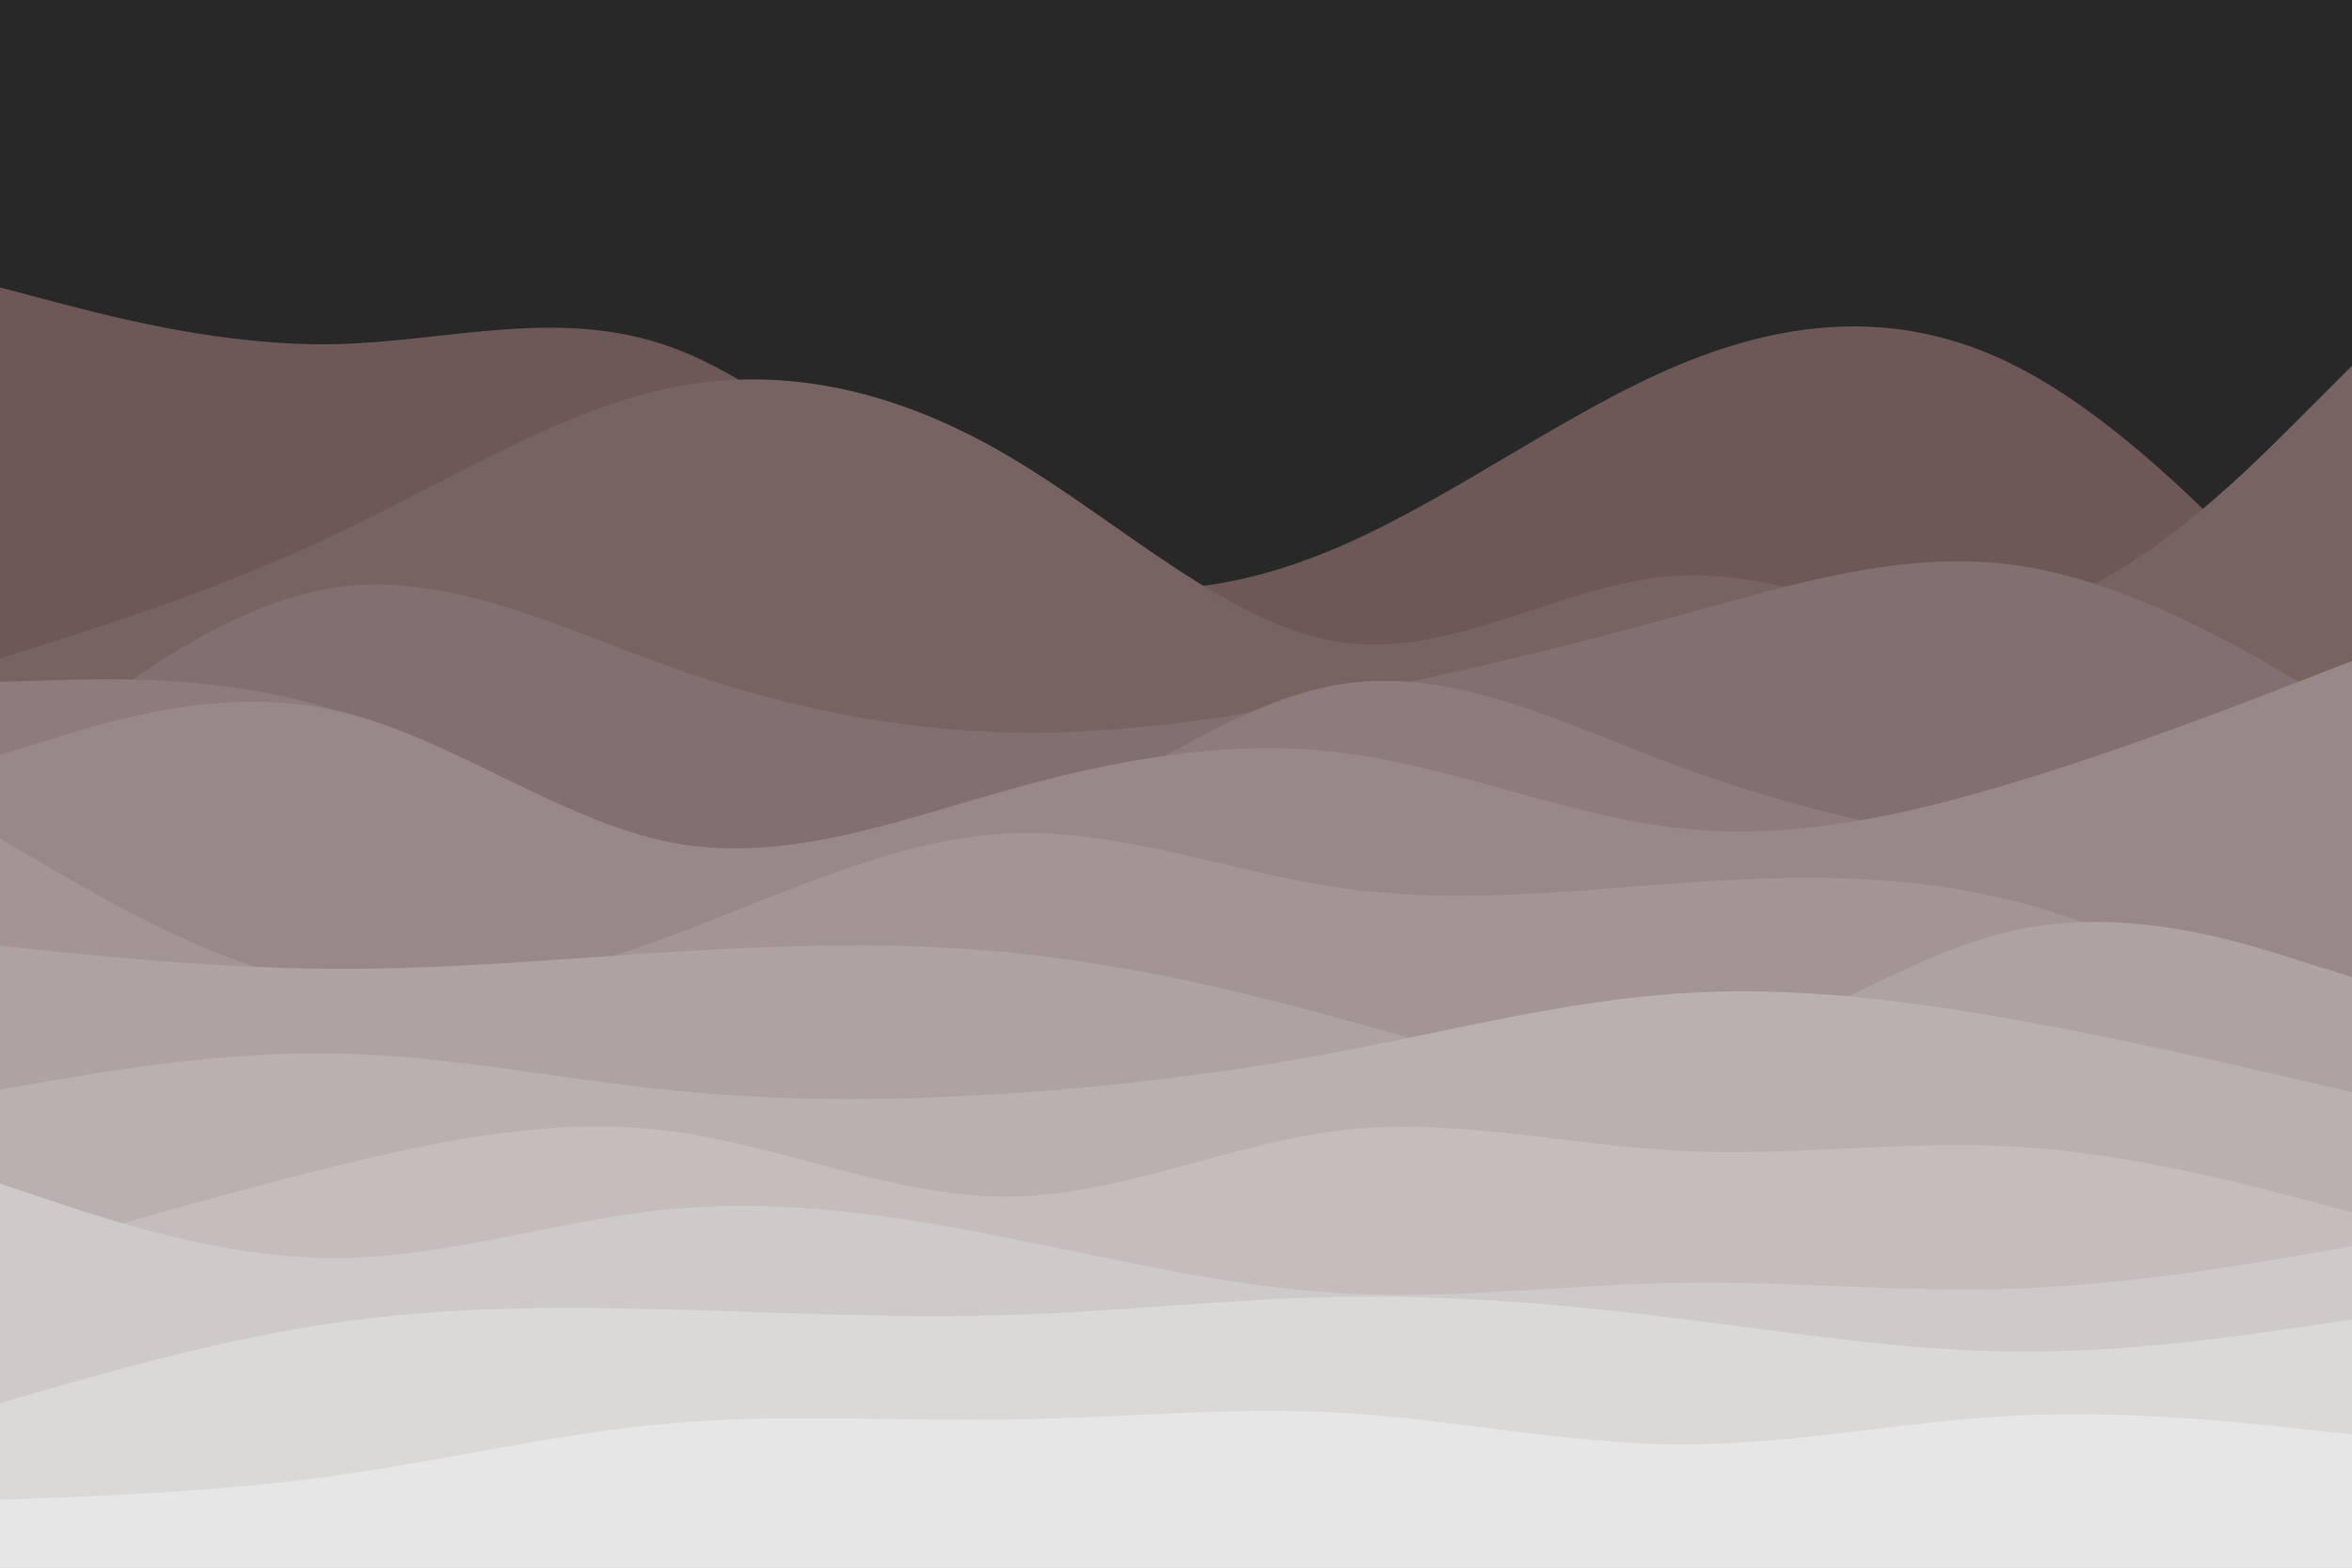 <svg id="visual" viewBox="0 0 900 600" width="900" height="600" xmlns="http://www.w3.org/2000/svg" xmlns:xlink="http://www.w3.org/1999/xlink" version="1.1"><rect x="0" y="0" width="900" height="600" fill="#282828"></rect><path d="M0 110L21.5 115.7C43 121.3 86 132.7 128.8 131.7C171.7 130.7 214.3 117.3 257.2 133C300 148.7 343 193.3 385.8 213C428.7 232.7 471.3 227.3 514.2 208.5C557 189.7 600 157.3 642.8 139.5C685.7 121.7 728.3 118.3 771.2 140C814 161.7 857 208.3 878.5 231.7L900 255L900 601L878.5 601C857 601 814 601 771.2 601C728.3 601 685.7 601 642.8 601C600 601 557 601 514.2 601C471.3 601 428.7 601 385.8 601C343 601 300 601 257.2 601C214.3 601 171.7 601 128.8 601C86 601 43 601 21.5 601L0 601Z" fill="#6d5757"></path><path d="M0 252L21.5 245.2C43 238.3 86 224.7 128.8 204.3C171.7 184 214.3 157 257.2 148.3C300 139.7 343 149.3 385.8 174.5C428.7 199.7 471.3 240.3 514.2 246C557 251.7 600 222.3 642.8 220.3C685.7 218.3 728.3 243.7 771.2 234.8C814 226 857 183 878.5 161.5L900 140L900 601L878.5 601C857 601 814 601 771.2 601C728.3 601 685.7 601 642.8 601C600 601 557 601 514.2 601C471.3 601 428.7 601 385.8 601C343 601 300 601 257.2 601C214.3 601 171.7 601 128.8 601C86 601 43 601 21.5 601L0 601Z" fill="#786363"></path><path d="M0 299L21.5 282C43 265 86 231 128.8 224.8C171.7 218.7 214.3 240.3 257.2 255.5C300 270.7 343 279.3 385.8 280.3C428.7 281.3 471.3 274.7 514.2 266.2C557 257.7 600 247.3 642.8 235.5C685.7 223.7 728.3 210.3 771.2 216.3C814 222.3 857 247.7 878.5 260.3L900 273L900 601L878.5 601C857 601 814 601 771.2 601C728.3 601 685.7 601 642.8 601C600 601 557 601 514.2 601C471.3 601 428.7 601 385.8 601C343 601 300 601 257.2 601C214.3 601 171.7 601 128.8 601C86 601 43 601 21.5 601L0 601Z" fill="#826f6f"></path><path d="M0 261L21.5 260.3C43 259.7 86 258.3 128.8 272C171.7 285.7 214.3 314.3 257.2 327.8C300 341.3 343 339.7 385.8 321.3C428.7 303 471.3 268 514.2 261.7C557 255.3 600 277.7 642.8 293.5C685.7 309.3 728.3 318.7 771.2 325C814 331.3 857 334.7 878.5 336.3L900 338L900 601L878.5 601C857 601 814 601 771.2 601C728.3 601 685.7 601 642.8 601C600 601 557 601 514.2 601C471.3 601 428.7 601 385.8 601C343 601 300 601 257.2 601C214.3 601 171.7 601 128.8 601C86 601 43 601 21.5 601L0 601Z" fill="#8d7c7b"></path><path d="M0 289L21.5 282.3C43 275.7 86 262.3 128.8 272C171.7 281.7 214.3 314.3 257.2 322.5C300 330.7 343 314.3 385.8 302.3C428.7 290.3 471.3 282.7 514.2 288.2C557 293.7 600 312.3 642.8 317C685.7 321.7 728.3 312.3 771.2 299.3C814 286.3 857 269.7 878.5 261.3L900 253L900 601L878.5 601C857 601 814 601 771.2 601C728.3 601 685.7 601 642.8 601C600 601 557 601 514.2 601C471.3 601 428.7 601 385.8 601C343 601 300 601 257.2 601C214.3 601 171.7 601 128.8 601C86 601 43 601 21.5 601L0 601Z" fill="#988988"></path><path d="M0 321L21.5 333.5C43 346 86 371 128.8 378C171.7 385 214.3 374 257.2 358C300 342 343 321 385.8 319C428.7 317 471.3 334 514.2 340C557 346 600 341 642.8 338C685.7 335 728.3 334 771.2 345C814 356 857 379 878.5 390.5L900 402L900 601L878.5 601C857 601 814 601 771.2 601C728.3 601 685.7 601 642.8 601C600 601 557 601 514.2 601C471.3 601 428.7 601 385.8 601C343 601 300 601 257.2 601C214.3 601 171.7 601 128.8 601C86 601 43 601 21.5 601L0 601Z" fill="#a39594"></path><path d="M0 362L21.5 364.2C43 366.3 86 370.7 128.8 370.8C171.7 371 214.3 367 257.2 364.3C300 361.7 343 360.3 385.8 364.5C428.7 368.7 471.3 378.3 514.2 390.2C557 402 600 416 642.8 406.8C685.7 397.7 728.3 365.3 771.2 356C814 346.7 857 360.3 878.5 367.2L900 374L900 601L878.5 601C857 601 814 601 771.2 601C728.3 601 685.7 601 642.8 601C600 601 557 601 514.2 601C471.3 601 428.7 601 385.8 601C343 601 300 601 257.2 601C214.3 601 171.7 601 128.8 601C86 601 43 601 21.5 601L0 601Z" fill="#aea3a2"></path><path d="M0 417L21.5 413.3C43 409.7 86 402.3 128.8 403.2C171.7 404 214.3 413 257.2 417.3C300 421.7 343 421.3 385.8 418.5C428.7 415.7 471.3 410.3 514.2 402.2C557 394 600 383 642.8 380.2C685.7 377.3 728.3 382.7 771.2 390.3C814 398 857 408 878.5 413L900 418L900 601L878.5 601C857 601 814 601 771.2 601C728.3 601 685.7 601 642.8 601C600 601 557 601 514.2 601C471.3 601 428.7 601 385.8 601C343 601 300 601 257.2 601C214.3 601 171.7 601 128.8 601C86 601 43 601 21.5 601L0 601Z" fill="#b9b0af"></path><path d="M0 482L21.5 475.7C43 469.3 86 456.7 128.8 446.2C171.7 435.7 214.3 427.3 257.2 433C300 438.7 343 458.3 385.8 458C428.7 457.7 471.3 437.3 514.2 432.5C557 427.7 600 438.3 642.8 440.5C685.7 442.7 728.3 436.3 771.2 438.8C814 441.3 857 452.7 878.5 458.3L900 464L900 601L878.5 601C857 601 814 601 771.2 601C728.3 601 685.7 601 642.8 601C600 601 557 601 514.2 601C471.3 601 428.7 601 385.8 601C343 601 300 601 257.2 601C214.3 601 171.7 601 128.8 601C86 601 43 601 21.5 601L0 601Z" fill="#c4bdbc"></path><path d="M0 453L21.5 460.2C43 467.3 86 481.7 128.8 481.5C171.7 481.3 214.3 466.7 257.2 462.7C300 458.7 343 465.3 385.8 473.8C428.7 482.3 471.3 492.7 514.2 495C557 497.3 600 491.7 642.8 491C685.7 490.3 728.3 494.7 771.2 493.2C814 491.7 857 484.3 878.5 480.7L900 477L900 601L878.5 601C857 601 814 601 771.2 601C728.3 601 685.7 601 642.8 601C600 601 557 601 514.2 601C471.3 601 428.7 601 385.8 601C343 601 300 601 257.2 601C214.3 601 171.7 601 128.8 601C86 601 43 601 21.5 601L0 601Z" fill="#cfcaca"></path><path d="M0 537L21.5 530.8C43 524.7 86 512.3 128.8 506.2C171.7 500 214.3 500 257.2 501.2C300 502.3 343 504.7 385.8 503.3C428.7 502 471.3 497 514.2 496.3C557 495.7 600 499.3 642.8 504.7C685.7 510 728.3 517 771.2 517.3C814 517.7 857 511.3 878.5 508.2L900 505L900 601L878.5 601C857 601 814 601 771.2 601C728.3 601 685.7 601 642.8 601C600 601 557 601 514.2 601C471.3 601 428.7 601 385.8 601C343 601 300 601 257.2 601C214.3 601 171.7 601 128.8 601C86 601 43 601 21.5 601L0 601Z" fill="#dbd8d8"></path><path d="M0 574L21.5 573.2C43 572.3 86 570.7 128.8 564.7C171.7 558.7 214.3 548.3 257.2 544.7C300 541 343 544 385.8 543.3C428.7 542.7 471.3 538.3 514.2 540.8C557 543.3 600 552.7 642.8 552.8C685.7 553 728.3 544 771.2 541.8C814 539.7 857 544.3 878.5 546.7L900 549L900 601L878.5 601C857 601 814 601 771.2 601C728.3 601 685.7 601 642.8 601C600 601 557 601 514.2 601C471.3 601 428.7 601 385.8 601C343 601 300 601 257.2 601C214.3 601 171.7 601 128.8 601C86 601 43 601 21.5 601L0 601Z" fill="#e6e6e6"></path></svg>
